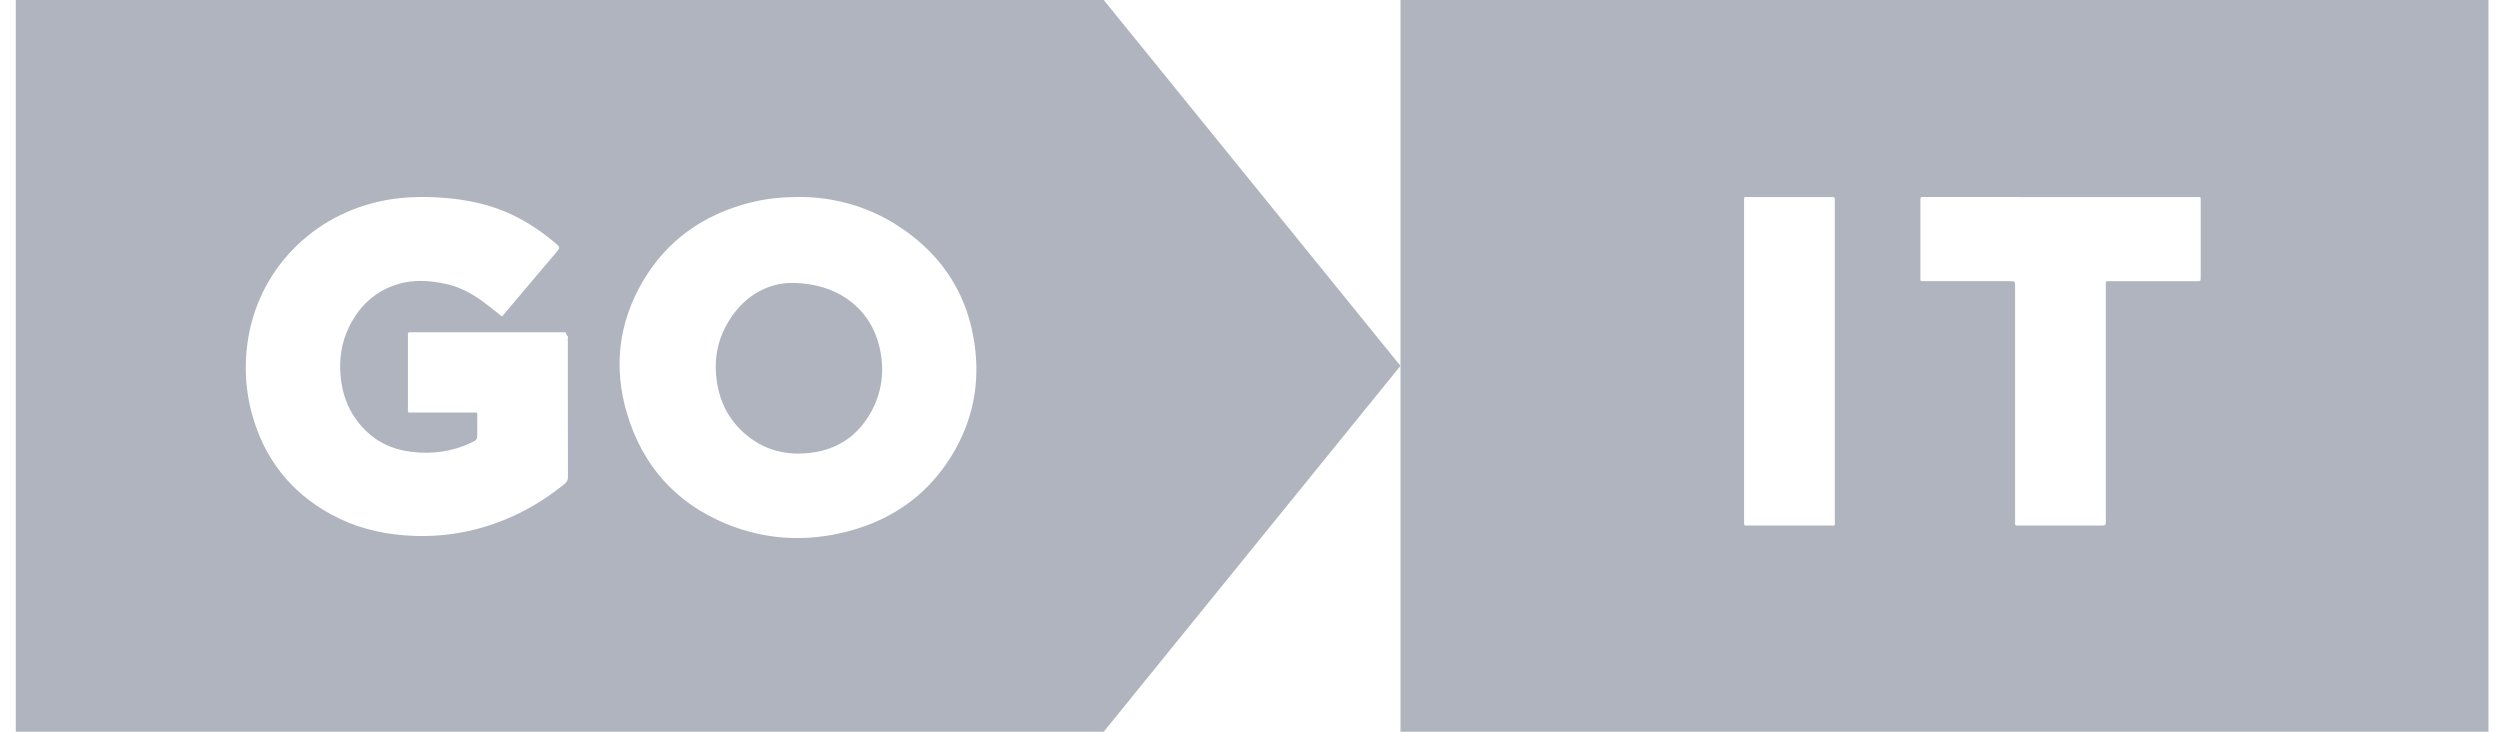 <svg width="82" height="24" viewBox="0 0 82 24" fill="none" xmlns="http://www.w3.org/2000/svg">
<path fill-rule="evenodd" clip-rule="evenodd" d="M81.622 0H45.936V24H81.622V0ZM57.206 6.608V17.053C57.206 17.059 57.206 17.064 57.206 17.07C57.206 17.076 57.206 17.081 57.206 17.087C57.207 17.109 57.207 17.131 57.206 17.152C57.201 17.212 57.217 17.248 57.287 17.238C57.304 17.237 57.32 17.237 57.337 17.238C57.342 17.238 57.346 17.238 57.351 17.238C57.354 17.238 57.358 17.238 57.362 17.238C57.657 17.238 57.953 17.238 58.249 17.238C58.84 17.239 59.432 17.239 60.025 17.238C60.035 17.238 60.044 17.238 60.053 17.238C60.06 17.238 60.068 17.238 60.074 17.239C60.131 17.239 60.159 17.24 60.172 17.226C60.184 17.213 60.184 17.188 60.183 17.139C60.182 17.122 60.182 17.103 60.182 17.081V6.623L60.182 6.612L60.181 6.598C60.181 6.582 60.18 6.566 60.182 6.549C60.188 6.487 60.167 6.455 60.099 6.463C60.086 6.464 60.072 6.464 60.058 6.463C60.051 6.463 60.044 6.463 60.037 6.463C59.739 6.463 59.44 6.463 59.142 6.463H59.141C58.544 6.462 57.946 6.462 57.349 6.463C57.332 6.463 57.316 6.463 57.303 6.462C57.254 6.462 57.229 6.461 57.217 6.473C57.204 6.485 57.205 6.51 57.205 6.56C57.205 6.574 57.206 6.59 57.206 6.608ZM72.03 6.463H67.589C66.11 6.463 64.631 6.463 63.154 6.462C63.148 6.462 63.143 6.462 63.137 6.462C63.131 6.462 63.126 6.462 63.12 6.462C63.098 6.463 63.076 6.463 63.053 6.462C63.003 6.46 62.986 6.483 62.99 6.529C62.99 6.542 62.99 6.556 62.99 6.569C62.99 6.576 62.99 6.583 62.99 6.59V9.091L62.99 9.117C62.989 9.171 62.989 9.197 63.002 9.21C63.015 9.223 63.041 9.222 63.091 9.222C63.097 9.222 63.102 9.222 63.108 9.222C63.114 9.222 63.12 9.222 63.126 9.222H65.915C66.006 9.222 66.051 9.222 66.073 9.244C66.095 9.266 66.095 9.309 66.095 9.394V17.105C66.095 17.12 66.095 17.133 66.094 17.145C66.094 17.189 66.094 17.213 66.105 17.225C66.118 17.238 66.145 17.238 66.201 17.237L66.229 17.237H68.905C68.989 17.237 69.03 17.237 69.051 17.217C69.071 17.197 69.071 17.157 69.071 17.077V9.366C69.071 9.349 69.071 9.335 69.071 9.322C69.07 9.274 69.07 9.249 69.082 9.236C69.096 9.222 69.124 9.222 69.183 9.223C69.194 9.223 69.207 9.223 69.22 9.223H72.059C72.181 9.223 72.181 9.223 72.183 9.103V6.615C72.183 6.598 72.183 6.582 72.183 6.569C72.184 6.515 72.184 6.488 72.171 6.475C72.157 6.462 72.131 6.462 72.078 6.463C72.064 6.463 72.048 6.463 72.03 6.463Z" fill="#AFB4BE"/>
<path d="M23.83 10.658C24.336 9.737 25.145 9.296 25.929 9.279C27.522 9.275 28.563 10.159 28.847 11.383C29.019 12.121 28.942 12.838 28.574 13.508C28.141 14.296 27.465 14.754 26.556 14.856C25.677 14.956 24.91 14.711 24.283 14.088C23.881 13.688 23.639 13.202 23.536 12.652C23.405 11.956 23.485 11.282 23.83 10.658Z" fill="#AFB4BE"/>
<path fill-rule="evenodd" clip-rule="evenodd" d="M36.203 0H0.518V24H36.203L45.935 12L36.203 0ZM16.295 10.246C16.35 10.29 16.404 10.333 16.459 10.377C16.496 10.355 16.518 10.325 16.54 10.296C16.545 10.29 16.55 10.283 16.555 10.277C16.748 10.05 16.94 9.822 17.132 9.594C17.518 9.14 17.902 8.685 18.287 8.229C18.363 8.138 18.361 8.096 18.273 8.022C18.204 7.963 18.133 7.905 18.062 7.847C17.451 7.355 16.781 6.97 16.021 6.747C15.514 6.599 14.995 6.518 14.467 6.482C13.779 6.437 13.097 6.459 12.422 6.613C10.056 7.15 8.29 9.082 8.083 11.558C8.027 12.226 8.08 12.888 8.253 13.537C8.648 15.007 9.504 16.133 10.864 16.874C11.605 17.279 12.408 17.492 13.252 17.558C13.966 17.615 14.673 17.572 15.372 17.416C16.552 17.154 17.596 16.624 18.524 15.867C18.598 15.806 18.628 15.746 18.628 15.65C18.625 14.471 18.625 13.292 18.625 12.113L18.626 11.228C18.626 11.213 18.625 11.197 18.623 11.182C18.621 11.147 18.619 11.113 18.628 11.081C18.639 11.045 18.619 11.024 18.6 11.004C18.584 10.987 18.568 10.97 18.57 10.946C18.575 10.905 18.548 10.899 18.515 10.899H13.53C13.521 10.899 13.511 10.899 13.502 10.9C13.482 10.9 13.462 10.901 13.443 10.899C13.392 10.894 13.376 10.919 13.38 10.964C13.382 10.983 13.381 11.003 13.38 11.022C13.38 11.032 13.38 11.041 13.38 11.051C13.38 11.309 13.38 11.568 13.38 11.827C13.379 12.344 13.379 12.862 13.38 13.379C13.38 13.401 13.379 13.419 13.379 13.435C13.378 13.482 13.377 13.507 13.39 13.519C13.402 13.532 13.429 13.532 13.485 13.531C13.499 13.531 13.514 13.531 13.532 13.531H15.504C15.521 13.531 15.536 13.53 15.55 13.53C15.605 13.53 15.631 13.529 15.644 13.542C15.656 13.555 15.655 13.579 15.655 13.625C15.654 13.642 15.654 13.661 15.654 13.684C15.655 13.796 15.655 13.908 15.655 14.02C15.654 14.076 15.654 14.132 15.654 14.189V14.193C15.654 14.424 15.654 14.426 15.442 14.526C14.82 14.819 14.164 14.903 13.485 14.819C12.732 14.727 12.129 14.376 11.687 13.768C11.399 13.373 11.242 12.927 11.183 12.447C11.109 11.833 11.185 11.243 11.467 10.686C11.807 10.017 12.322 9.536 13.062 9.316C13.581 9.161 14.106 9.201 14.626 9.313C15.097 9.414 15.507 9.641 15.885 9.926C16.024 10.029 16.159 10.137 16.295 10.246ZM30.245 8.011C29.083 6.969 27.699 6.472 26.268 6.461C25.608 6.462 25.114 6.515 24.591 6.65C23.071 7.04 21.882 7.878 21.092 9.216C20.281 10.589 20.116 12.061 20.569 13.575C21.077 15.268 22.158 16.5 23.831 17.186C25.116 17.712 26.447 17.782 27.789 17.435C29.349 17.032 30.545 16.141 31.328 14.752C31.989 13.58 32.166 12.323 31.92 11.011C31.699 9.832 31.146 8.822 30.245 8.011Z" fill="#AFB4BE"/>
</svg>
